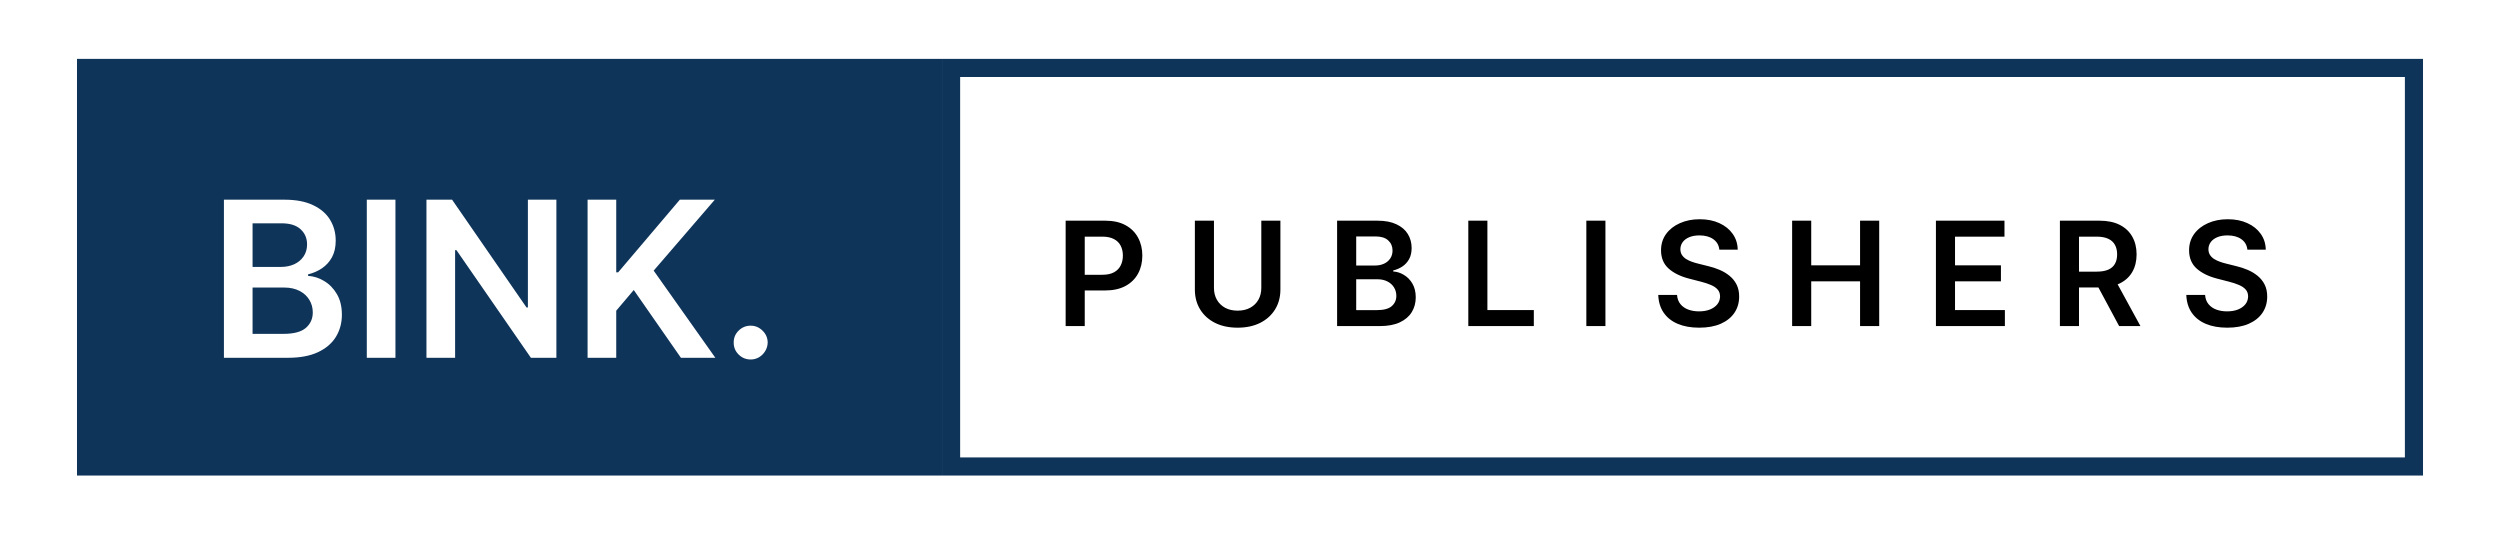 <svg width="552" height="118" viewBox="0 0 552 118" fill="none" xmlns="http://www.w3.org/2000/svg">
<rect width="552" height="118" fill="white"/>
<rect x="17" y="13" width="191" height="92" fill="#0E345A"/>
<rect x="210" y="15" width="323" height="88" fill="white" stroke="#0E345A" stroke-width="4"/>
<path d="M49.443 79V44.091H62.807C65.329 44.091 67.426 44.489 69.097 45.284C70.778 46.068 72.034 47.142 72.864 48.506C73.704 49.869 74.125 51.415 74.125 53.142C74.125 54.562 73.852 55.778 73.307 56.79C72.761 57.79 72.028 58.602 71.108 59.227C70.188 59.852 69.159 60.301 68.023 60.574V60.915C69.261 60.983 70.449 61.364 71.585 62.057C72.733 62.739 73.671 63.705 74.398 64.954C75.125 66.204 75.489 67.716 75.489 69.489C75.489 71.296 75.051 72.921 74.176 74.364C73.301 75.796 71.983 76.926 70.222 77.756C68.46 78.585 66.244 79 63.574 79H49.443ZM55.767 73.716H62.568C64.864 73.716 66.517 73.278 67.528 72.403C68.551 71.517 69.062 70.381 69.062 68.994C69.062 67.96 68.807 67.028 68.296 66.199C67.784 65.358 67.057 64.699 66.114 64.222C65.171 63.733 64.046 63.489 62.739 63.489H55.767V73.716ZM55.767 58.938H62.023C63.114 58.938 64.097 58.739 64.972 58.341C65.847 57.932 66.534 57.358 67.034 56.619C67.546 55.869 67.801 54.983 67.801 53.96C67.801 52.608 67.324 51.494 66.369 50.619C65.426 49.744 64.023 49.307 62.159 49.307H55.767V58.938ZM87.314 44.091V79H80.99V44.091H87.314ZM122.849 44.091V79H117.224L100.776 55.222H100.486V79H94.162V44.091H99.821L116.253 67.886H116.56V44.091H122.849ZM129.74 79V44.091H136.064V60.131H136.49L150.109 44.091H157.831L144.331 59.756L157.95 79H150.348L139.933 64.034L136.064 68.602V79H129.74ZM165.753 79.375C164.719 79.375 163.832 79.011 163.094 78.284C162.355 77.557 161.991 76.671 162.003 75.625C161.991 74.602 162.355 73.727 163.094 73C163.832 72.273 164.719 71.909 165.753 71.909C166.753 71.909 167.622 72.273 168.361 73C169.111 73.727 169.491 74.602 169.503 75.625C169.491 76.318 169.31 76.949 168.957 77.517C168.616 78.085 168.162 78.54 167.594 78.881C167.037 79.21 166.423 79.375 165.753 79.375Z" fill="white"/>
<path d="M235.295 72V48.727H244.023C245.811 48.727 247.311 49.061 248.523 49.727C249.742 50.394 250.663 51.311 251.284 52.477C251.913 53.636 252.227 54.955 252.227 56.432C252.227 57.924 251.913 59.25 251.284 60.409C250.655 61.568 249.727 62.481 248.5 63.148C247.273 63.807 245.761 64.136 243.966 64.136H238.182V60.67H243.398C244.443 60.67 245.299 60.489 245.966 60.125C246.633 59.761 247.125 59.261 247.443 58.625C247.769 57.989 247.932 57.258 247.932 56.432C247.932 55.606 247.769 54.879 247.443 54.25C247.125 53.621 246.629 53.133 245.955 52.784C245.288 52.428 244.428 52.25 243.375 52.25H239.511V72H235.295ZM278.497 48.727H282.713V63.932C282.713 65.599 282.319 67.064 281.531 68.329C280.751 69.595 279.652 70.583 278.236 71.296C276.819 72 275.164 72.352 273.27 72.352C271.368 72.352 269.709 72 268.293 71.296C266.876 70.583 265.777 69.595 264.997 68.329C264.217 67.064 263.827 65.599 263.827 63.932V48.727H268.043V63.58C268.043 64.549 268.255 65.413 268.679 66.171C269.111 66.928 269.717 67.523 270.497 67.954C271.277 68.379 272.202 68.591 273.27 68.591C274.338 68.591 275.262 68.379 276.043 67.954C276.83 67.523 277.437 66.928 277.861 66.171C278.285 65.413 278.497 64.549 278.497 63.58V48.727ZM295.233 72V48.727H304.142C305.824 48.727 307.222 48.992 308.335 49.523C309.456 50.045 310.294 50.761 310.847 51.67C311.407 52.58 311.688 53.61 311.688 54.761C311.688 55.708 311.506 56.519 311.142 57.193C310.778 57.86 310.29 58.401 309.676 58.818C309.062 59.235 308.377 59.534 307.619 59.716V59.943C308.445 59.989 309.237 60.242 309.994 60.705C310.759 61.159 311.384 61.803 311.869 62.636C312.354 63.47 312.597 64.477 312.597 65.659C312.597 66.864 312.305 67.947 311.722 68.909C311.138 69.864 310.259 70.617 309.085 71.171C307.911 71.724 306.434 72 304.653 72H295.233ZM299.449 68.477H303.983C305.513 68.477 306.616 68.186 307.29 67.602C307.972 67.011 308.312 66.254 308.312 65.329C308.312 64.64 308.142 64.019 307.801 63.466C307.46 62.905 306.975 62.466 306.347 62.148C305.718 61.822 304.968 61.659 304.097 61.659H299.449V68.477ZM299.449 58.625H303.619C304.347 58.625 305.002 58.492 305.585 58.227C306.169 57.955 306.627 57.572 306.96 57.08C307.301 56.58 307.472 55.989 307.472 55.307C307.472 54.405 307.153 53.663 306.517 53.08C305.888 52.496 304.953 52.205 303.71 52.205H299.449V58.625ZM324.202 72V48.727H328.418V68.466H338.668V72H324.202ZM354.48 48.727V72H350.264V48.727H354.48ZM379.631 55.125C379.525 54.133 379.078 53.36 378.29 52.807C377.509 52.254 376.494 51.977 375.244 51.977C374.366 51.977 373.612 52.11 372.983 52.375C372.354 52.64 371.873 53 371.54 53.455C371.206 53.909 371.036 54.428 371.028 55.011C371.028 55.496 371.138 55.917 371.358 56.273C371.585 56.629 371.892 56.932 372.278 57.182C372.665 57.424 373.093 57.629 373.562 57.795C374.032 57.962 374.506 58.102 374.983 58.216L377.165 58.761C378.044 58.966 378.888 59.242 379.699 59.591C380.517 59.939 381.248 60.379 381.892 60.909C382.544 61.439 383.059 62.08 383.438 62.83C383.816 63.58 384.006 64.458 384.006 65.466C384.006 66.829 383.657 68.03 382.96 69.068C382.263 70.099 381.256 70.905 379.938 71.489C378.627 72.064 377.04 72.352 375.176 72.352C373.366 72.352 371.794 72.072 370.46 71.511C369.134 70.951 368.097 70.133 367.347 69.057C366.604 67.981 366.203 66.671 366.142 65.125H370.29C370.35 65.936 370.6 66.61 371.04 67.148C371.479 67.686 372.051 68.087 372.756 68.352C373.468 68.617 374.263 68.75 375.142 68.75C376.059 68.75 376.862 68.614 377.551 68.341C378.248 68.061 378.794 67.674 379.188 67.182C379.581 66.682 379.782 66.099 379.79 65.432C379.782 64.826 379.604 64.326 379.256 63.932C378.907 63.53 378.419 63.197 377.79 62.932C377.169 62.659 376.441 62.417 375.608 62.205L372.96 61.523C371.044 61.03 369.528 60.284 368.415 59.284C367.309 58.276 366.756 56.939 366.756 55.273C366.756 53.901 367.127 52.701 367.869 51.67C368.619 50.64 369.638 49.841 370.926 49.273C372.214 48.697 373.672 48.409 375.301 48.409C376.953 48.409 378.4 48.697 379.642 49.273C380.892 49.841 381.873 50.633 382.585 51.648C383.297 52.655 383.665 53.814 383.688 55.125H379.631ZM395.702 72V48.727H399.918V58.58H410.702V48.727H414.929V72H410.702V62.114H399.918V72H395.702ZM427.452 72V48.727H442.588V52.261H431.668V58.58H441.804V62.114H431.668V68.466H442.679V72H427.452ZM454.827 72V48.727H463.554C465.342 48.727 466.842 49.038 468.054 49.659C469.274 50.28 470.194 51.151 470.815 52.273C471.444 53.386 471.759 54.686 471.759 56.17C471.759 57.663 471.44 58.958 470.804 60.057C470.175 61.148 469.247 61.992 468.02 62.591C466.793 63.182 465.285 63.477 463.497 63.477H457.281V59.977H462.929C463.974 59.977 464.83 59.833 465.497 59.545C466.164 59.25 466.656 58.822 466.974 58.261C467.3 57.693 467.463 56.996 467.463 56.17C467.463 55.345 467.3 54.64 466.974 54.057C466.649 53.466 466.152 53.019 465.486 52.716C464.819 52.405 463.959 52.25 462.906 52.25H459.043V72H454.827ZM466.849 61.455L472.611 72H467.906L462.247 61.455H466.849ZM496.224 55.125C496.118 54.133 495.671 53.36 494.884 52.807C494.103 52.254 493.088 51.977 491.838 51.977C490.959 51.977 490.205 52.11 489.577 52.375C488.948 52.64 488.467 53 488.134 53.455C487.8 53.909 487.63 54.428 487.622 55.011C487.622 55.496 487.732 55.917 487.952 56.273C488.179 56.629 488.486 56.932 488.872 57.182C489.259 57.424 489.687 57.629 490.156 57.795C490.626 57.962 491.099 58.102 491.577 58.216L493.759 58.761C494.637 58.966 495.482 59.242 496.293 59.591C497.111 59.939 497.842 60.379 498.486 60.909C499.137 61.439 499.652 62.08 500.031 62.83C500.41 63.58 500.599 64.458 500.599 65.466C500.599 66.829 500.251 68.03 499.554 69.068C498.857 70.099 497.849 70.905 496.531 71.489C495.221 72.064 493.634 72.352 491.77 72.352C489.959 72.352 488.387 72.072 487.054 71.511C485.728 70.951 484.69 70.133 483.94 69.057C483.198 67.981 482.796 66.671 482.736 65.125H486.884C486.944 65.936 487.194 66.61 487.634 67.148C488.073 67.686 488.645 68.087 489.349 68.352C490.062 68.617 490.857 68.75 491.736 68.75C492.652 68.75 493.455 68.614 494.145 68.341C494.842 68.061 495.387 67.674 495.781 67.182C496.175 66.682 496.376 66.099 496.384 65.432C496.376 64.826 496.198 64.326 495.849 63.932C495.501 63.53 495.012 63.197 494.384 62.932C493.762 62.659 493.035 62.417 492.202 62.205L489.554 61.523C487.637 61.03 486.122 60.284 485.009 59.284C483.902 58.276 483.349 56.939 483.349 55.273C483.349 53.901 483.721 52.701 484.463 51.67C485.213 50.64 486.232 49.841 487.52 49.273C488.808 48.697 490.266 48.409 491.895 48.409C493.546 48.409 494.993 48.697 496.236 49.273C497.486 49.841 498.467 50.633 499.179 51.648C499.891 52.655 500.259 53.814 500.281 55.125H496.224Z" fill="black"/>
</svg>
